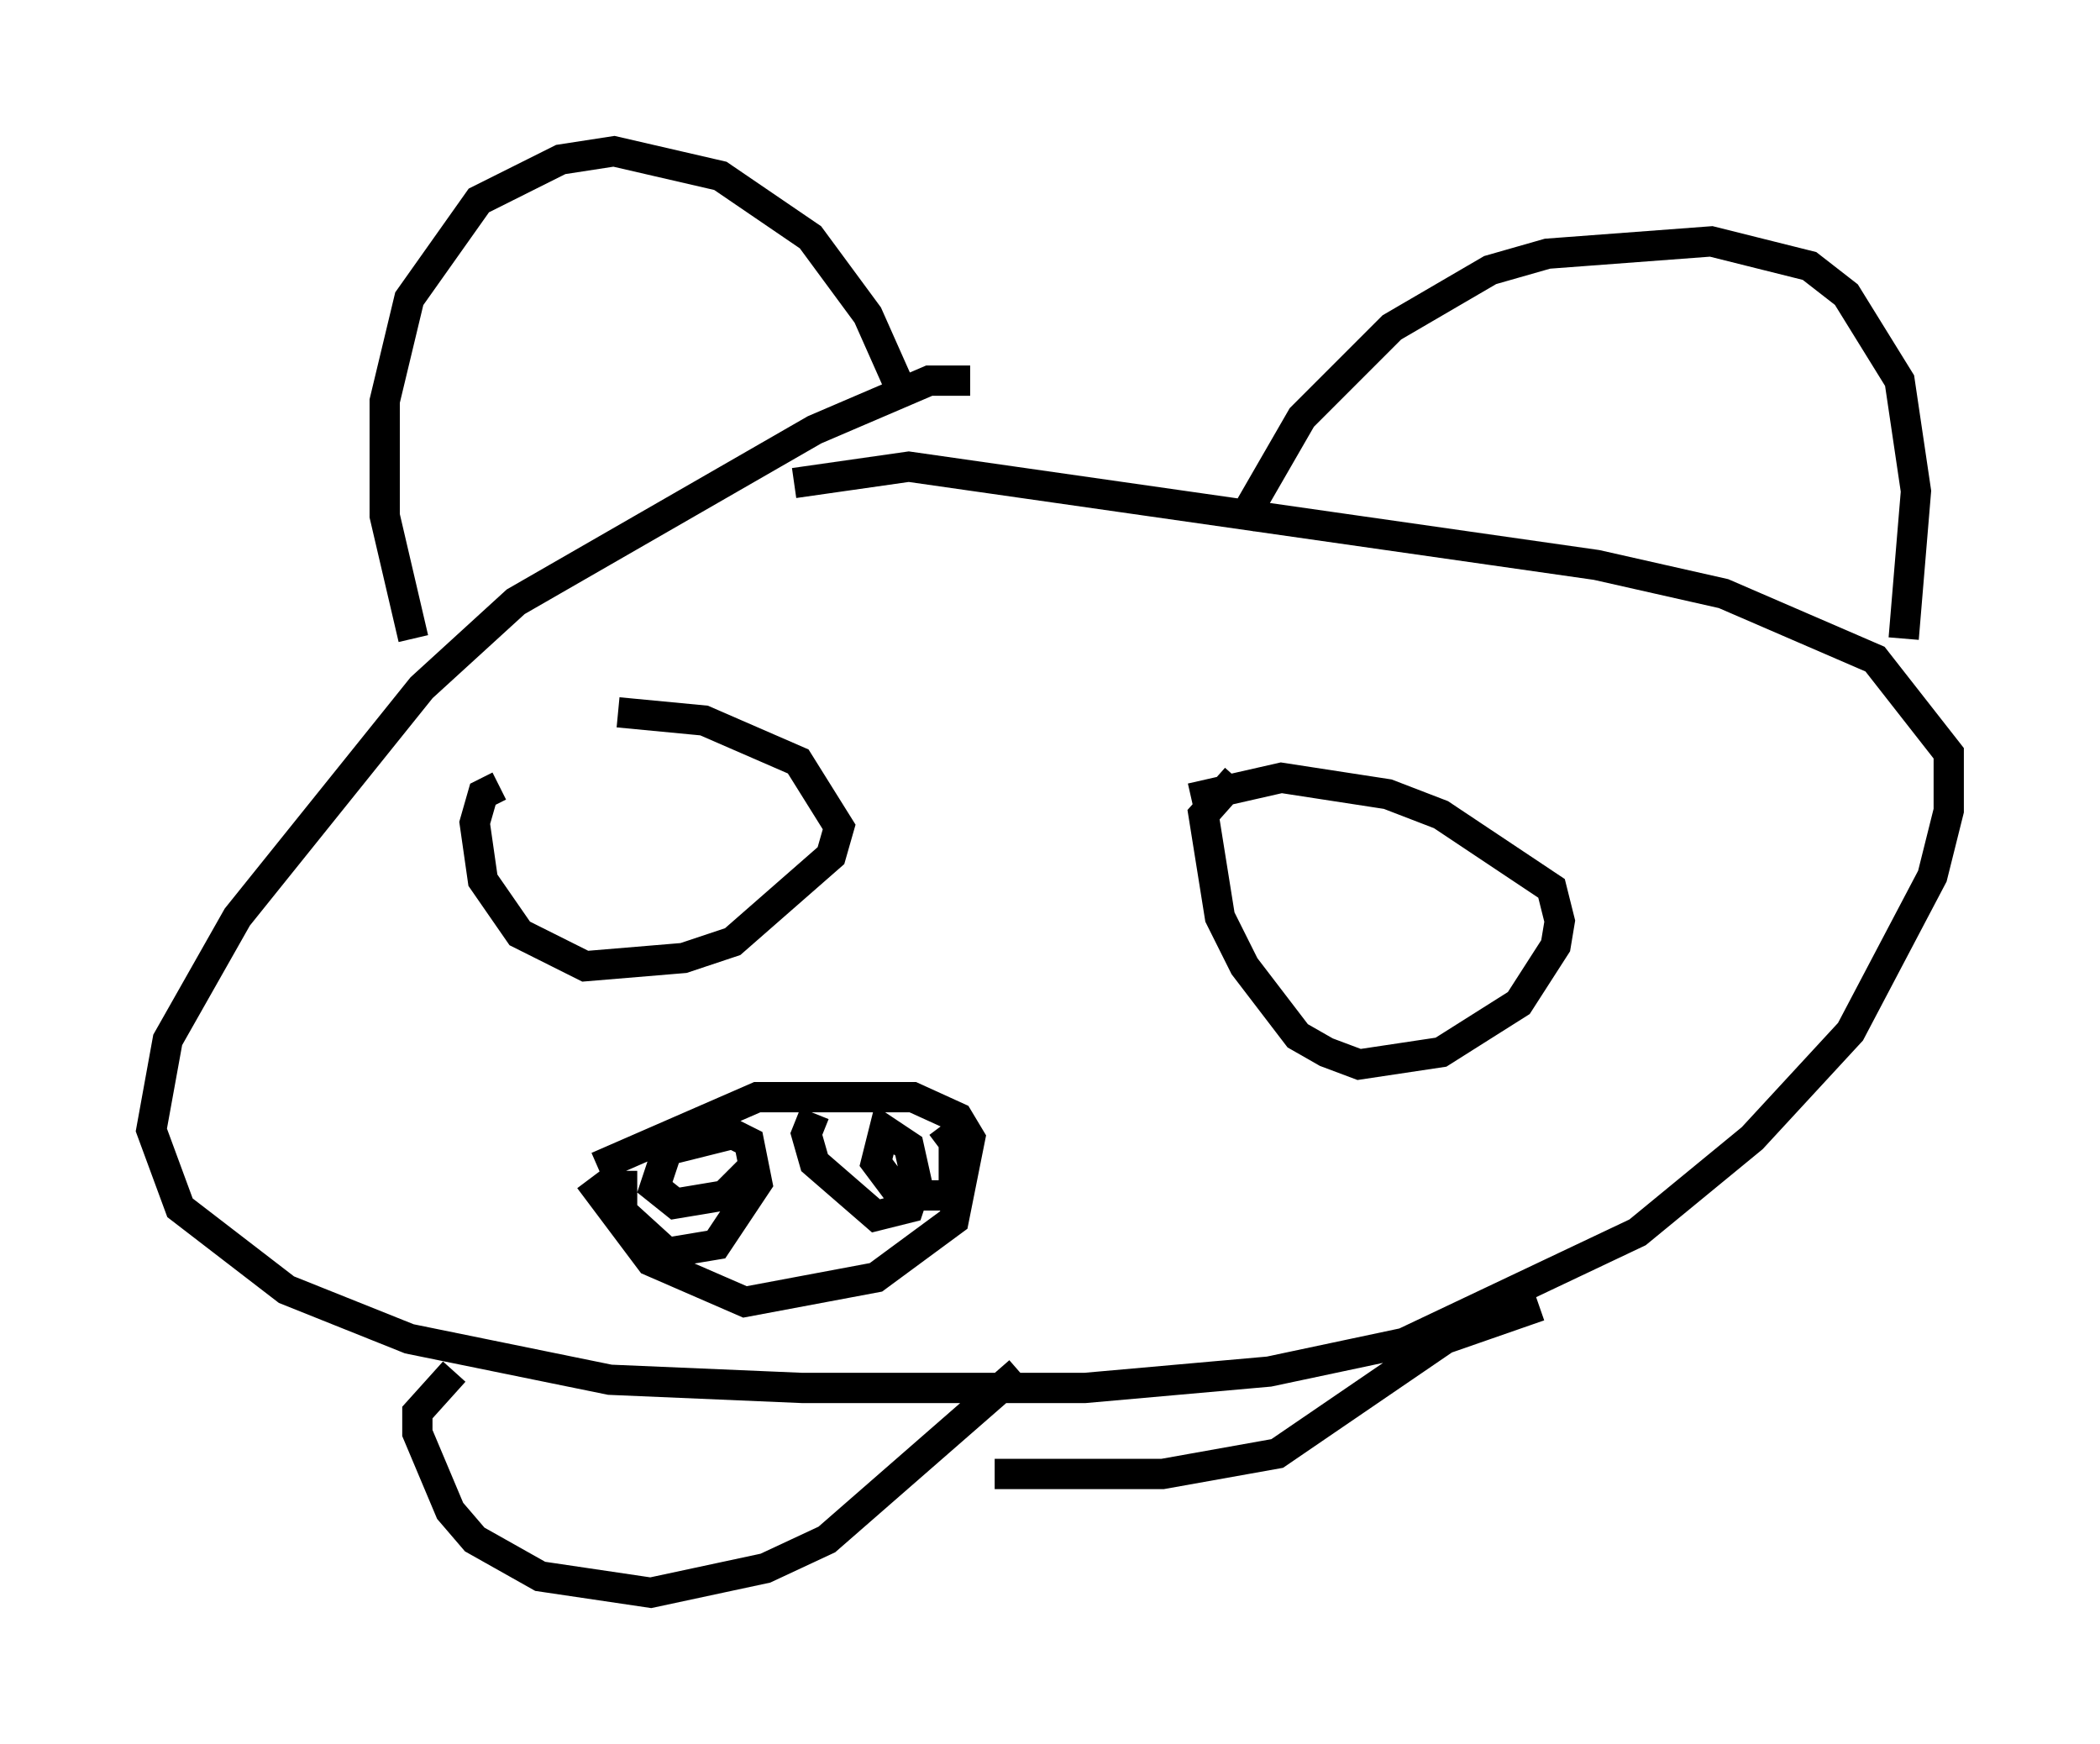 <?xml version="1.0" encoding="utf-8" ?>
<svg baseProfile="full" height="57.631" version="1.1" width="69.404" xmlns="http://www.w3.org/2000/svg" xmlns:ev="http://www.w3.org/2001/xml-events" xmlns:xlink="http://www.w3.org/1999/xlink"><defs /><rect fill="white" height="57.631" width="69.404" x="0" y="0" /><path d="M14.202, 21.644 m-0.541, -0.541 l-0.947, -4.059 0.0, -3.789 l0.812, -3.383 2.3, -3.248 l2.706, -1.353 1.759, -0.271 l3.518, 0.812 2.977, 2.03 l1.894, 2.571 1.083, 2.436 m11.231, 4.465 l2.03, -3.518 2.977, -2.977 l3.248, -1.894 1.894, -0.541 l5.413, -0.406 3.248, 0.812 l1.218, 0.947 1.759, 2.842 l0.541, 3.654 -0.406, 4.871 m-30.852, -8.525 l-1.353, 0.0 -3.789, 1.624 l-9.878, 5.683 -3.112, 2.842 l-6.089, 7.578 -2.3, 4.059 l-0.541, 2.977 0.947, 2.571 l3.518, 2.706 4.059, 1.624 l6.631, 1.353 6.36, 0.271 l9.337, 0.0 6.089, -0.541 l4.465, -0.947 7.713, -3.654 l3.789, -3.112 3.248, -3.518 l2.706, -5.142 0.541, -2.165 l0.0, -1.894 -2.436, -3.112 l-5.007, -2.165 -4.195, -0.947 l-22.733, -3.248 -3.789, 0.541 m7.442, 29.364 l-6.36, 5.548 -2.03, 0.947 l-3.789, 0.812 -3.654, -0.541 l-2.165, -1.218 -0.812, -0.947 l-1.083, -2.571 0.0, -0.677 l1.218, -1.353 m17.862, 3.383 l5.548, 0.0 3.789, -0.677 l5.548, -3.789 3.112, -1.083 m-34.37, -17.185 l-0.541, 0.271 -0.271, 0.947 l0.271, 1.894 1.218, 1.759 l2.165, 1.083 3.248, -0.271 l1.624, -0.541 3.248, -2.842 l0.271, -0.947 -1.353, -2.165 l-3.112, -1.353 -2.842, -0.271 m20.433, 2.165 l-1.083, 1.218 0.541, 3.383 l0.812, 1.624 1.759, 2.3 l0.947, 0.541 1.083, 0.406 l2.706, -0.406 2.571, -1.624 l1.218, -1.894 0.135, -0.812 l-0.271, -1.083 -3.654, -2.436 l-1.759, -0.677 -3.518, -0.541 l-2.977, 0.677 m-19.892, 12.584 l2.03, 2.706 3.112, 1.353 l4.33, -0.812 2.571, -1.894 l0.541, -2.706 -0.406, -0.677 l-1.488, -0.677 -5.142, 0.0 l-5.277, 2.3 m0.812, 0.135 l0.0, 1.353 1.488, 1.353 l1.624, -0.271 1.353, -2.03 l-0.271, -1.353 -0.541, -0.271 l-2.165, 0.541 -0.406, 1.218 l0.677, 0.541 1.624, -0.271 l0.947, -0.947 m2.03, -1.759 l-0.271, 0.677 0.271, 0.947 l2.03, 1.759 1.083, -0.271 l0.271, -0.812 -0.271, -1.218 l-0.812, -0.541 -0.271, 1.083 l0.812, 1.083 1.759, 0.0 l0.0, -1.759 -0.406, -0.541 " fill="none" stroke="black" stroke-width="1" /></svg>